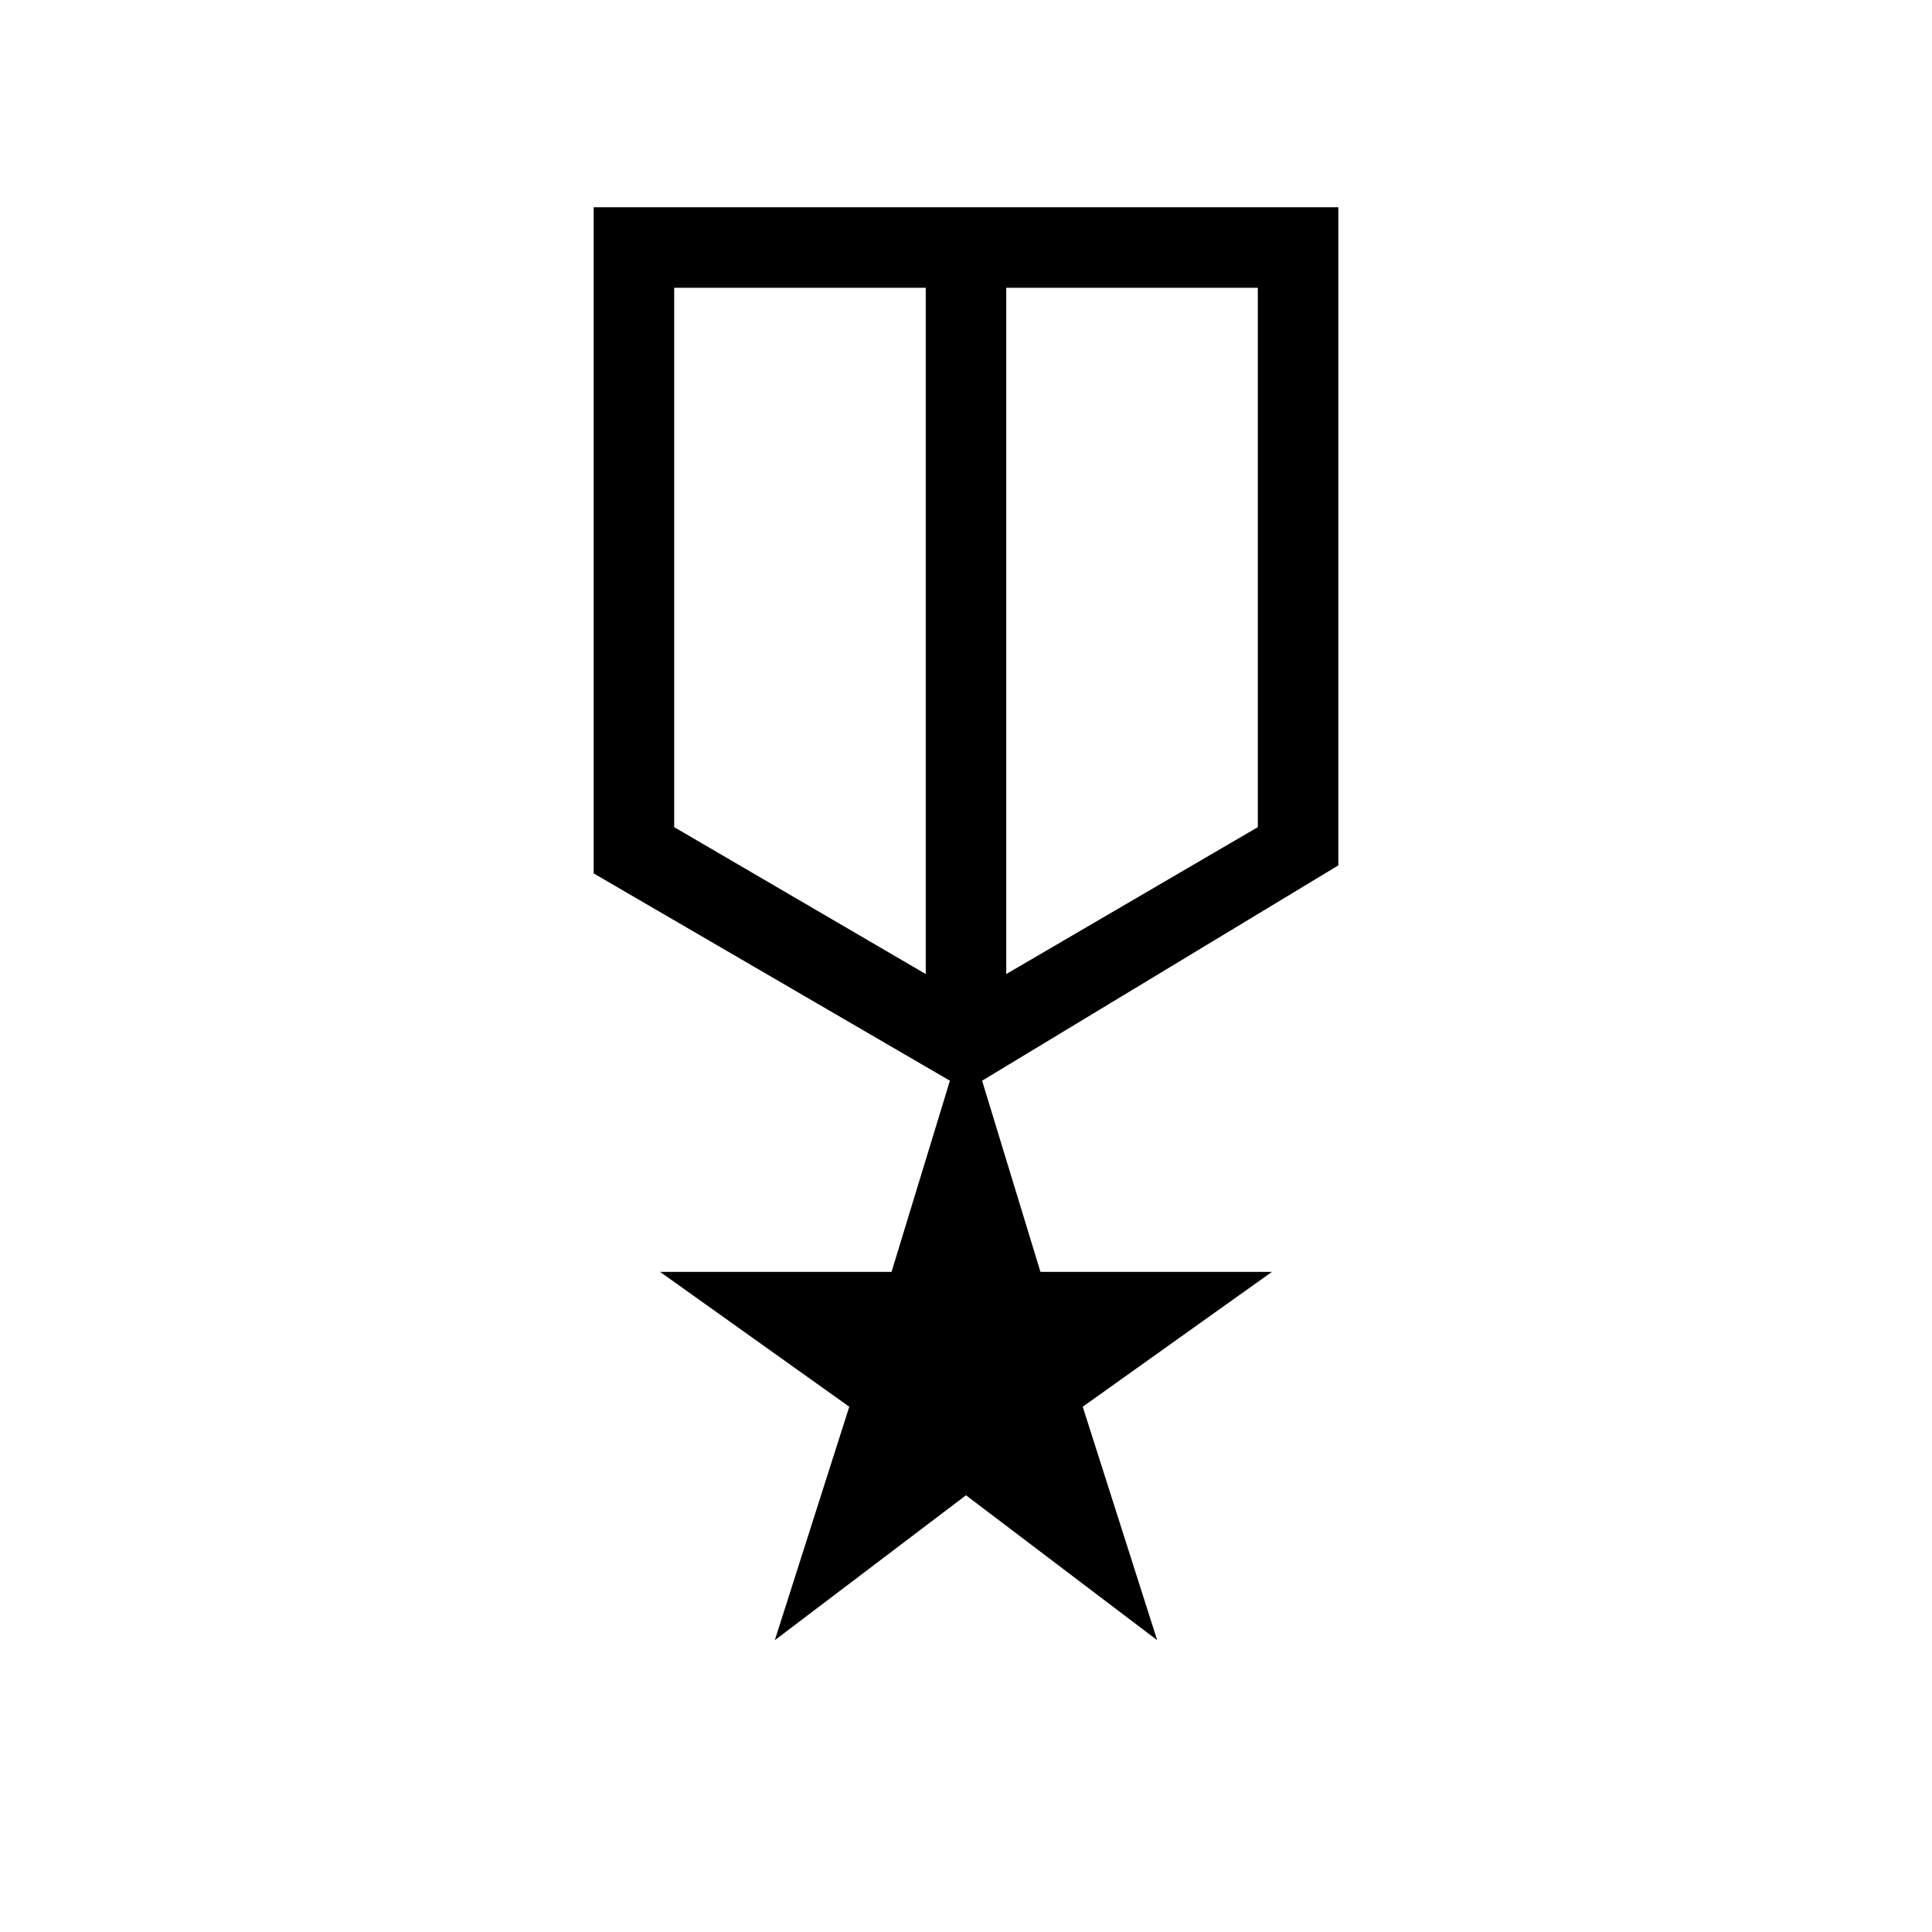 <svg xmlns="http://www.w3.org/2000/svg" height="24" width="24"><path d="M9.625 20.375 10.55 17.475 8.2 15.8H11.075L11.8 13.425L7.375 10.85V2.575H16.625V10.75L12.2 13.425L12.925 15.8H15.8L13.45 17.475L14.375 20.375L12 18.575ZM8.375 3.575V10.275L11.5 12.1V3.575ZM15.625 3.575H12.5V12.1L15.625 10.275ZM12 7.975ZM11.5 7.825ZM12.5 7.825Z"/></svg>